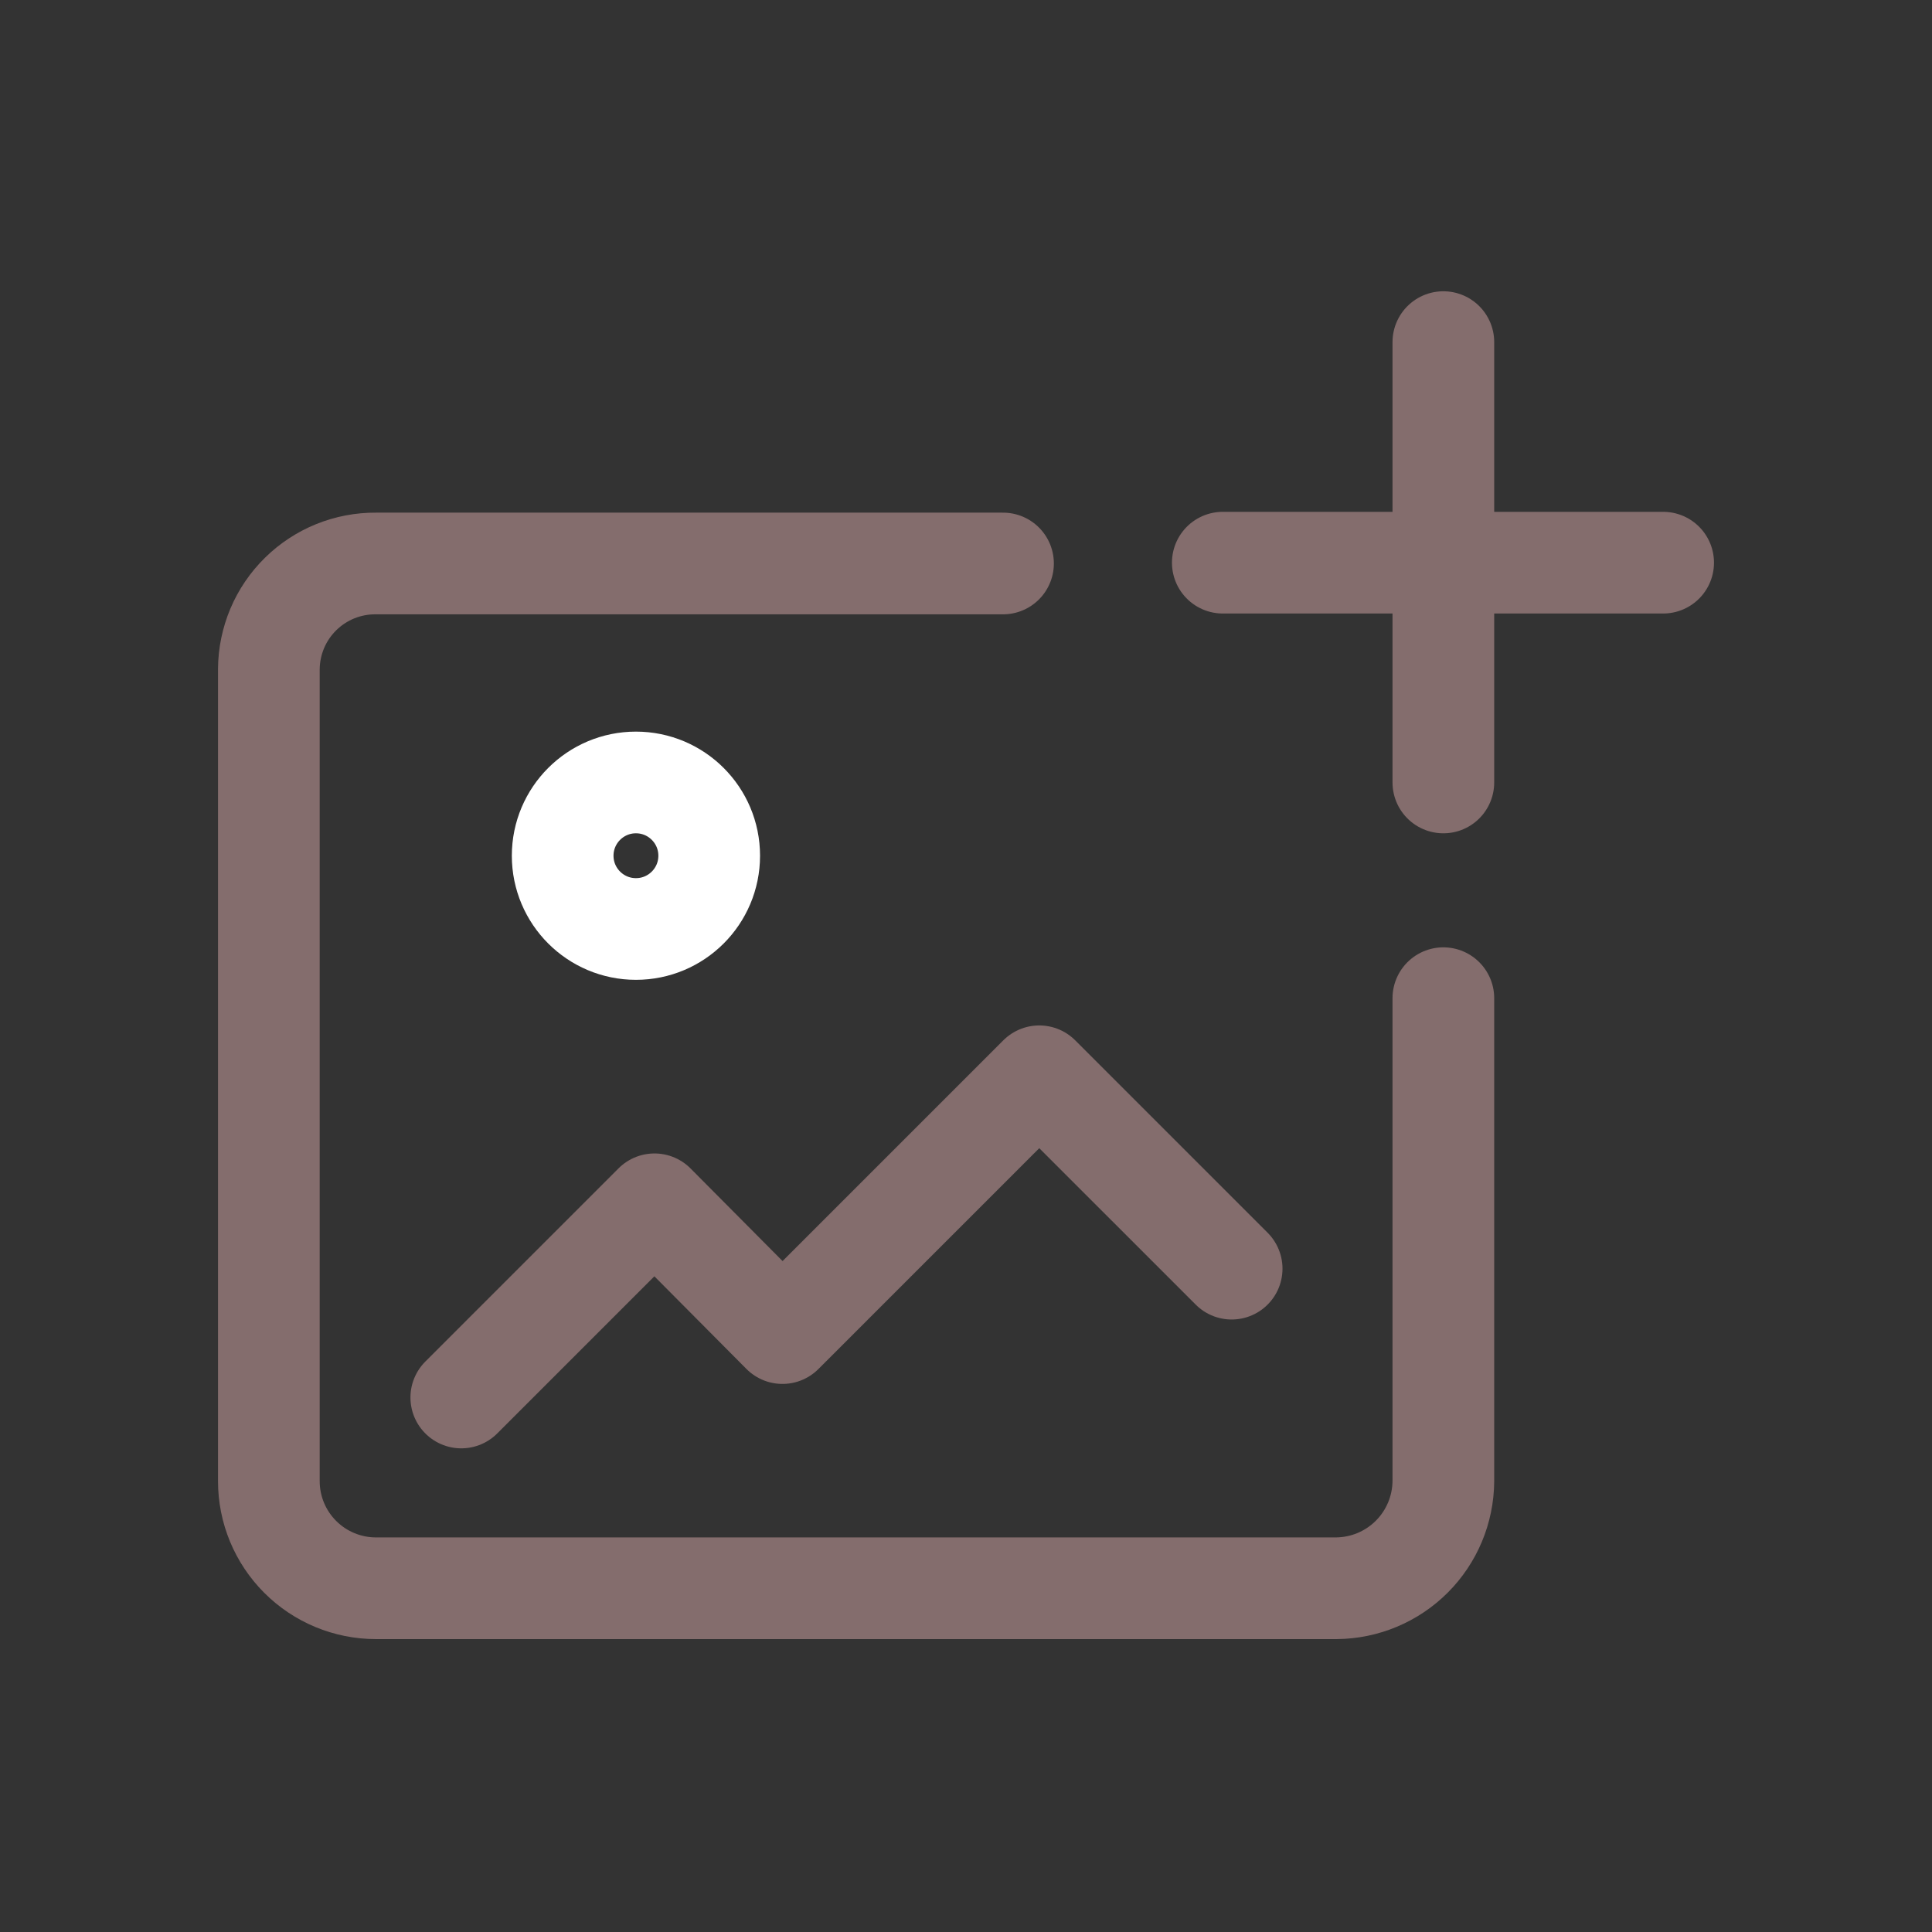 <svg width="38" height="38" viewBox="0 0 38 38" fill="none" xmlns="http://www.w3.org/2000/svg">
<rect x="0" y="0" width="38" height="38" fill="#333333" stroke="none"/>
<path d="M28.389 19.633V29.133C28.385 29.691 28.162 30.224 27.768 30.618C27.374 31.012 26.841 31.235 26.283 31.239H7.394C6.836 31.239 6.3 31.017 5.905 30.622C5.51 30.227 5.288 29.692 5.288 29.133V13.158C5.29 12.883 5.347 12.612 5.453 12.359C5.56 12.106 5.716 11.877 5.912 11.684C6.107 11.492 6.339 11.339 6.593 11.236C6.848 11.133 7.12 11.081 7.394 11.083H19.728" stroke="#846D6D" stroke-width="2" stroke-linecap="round" stroke-linejoin="round"/>
<path d="M9.073 27.487L12.873 23.687L15.39 26.22L20.441 21.169L24.225 24.953" stroke="#846D6D" stroke-width="2" stroke-linecap="round" stroke-linejoin="round"/>
<path d="M12.508 18.272C13.304 18.272 13.949 17.627 13.949 16.831C13.949 16.035 13.304 15.39 12.508 15.39C11.713 15.39 11.067 16.035 11.067 16.831C11.067 17.627 11.713 18.272 12.508 18.272Z" stroke="white" stroke-width="2" stroke-linecap="round" stroke-linejoin="round"/>
<path d="M24.051 11.067H32.712" stroke="#846D6D" stroke-width="2" stroke-linecap="round" stroke-linejoin="round"/>
<path d="M28.389 15.39V6.729" stroke="#846D6D" stroke-width="2" stroke-linecap="round" stroke-linejoin="round"/>
</svg>
